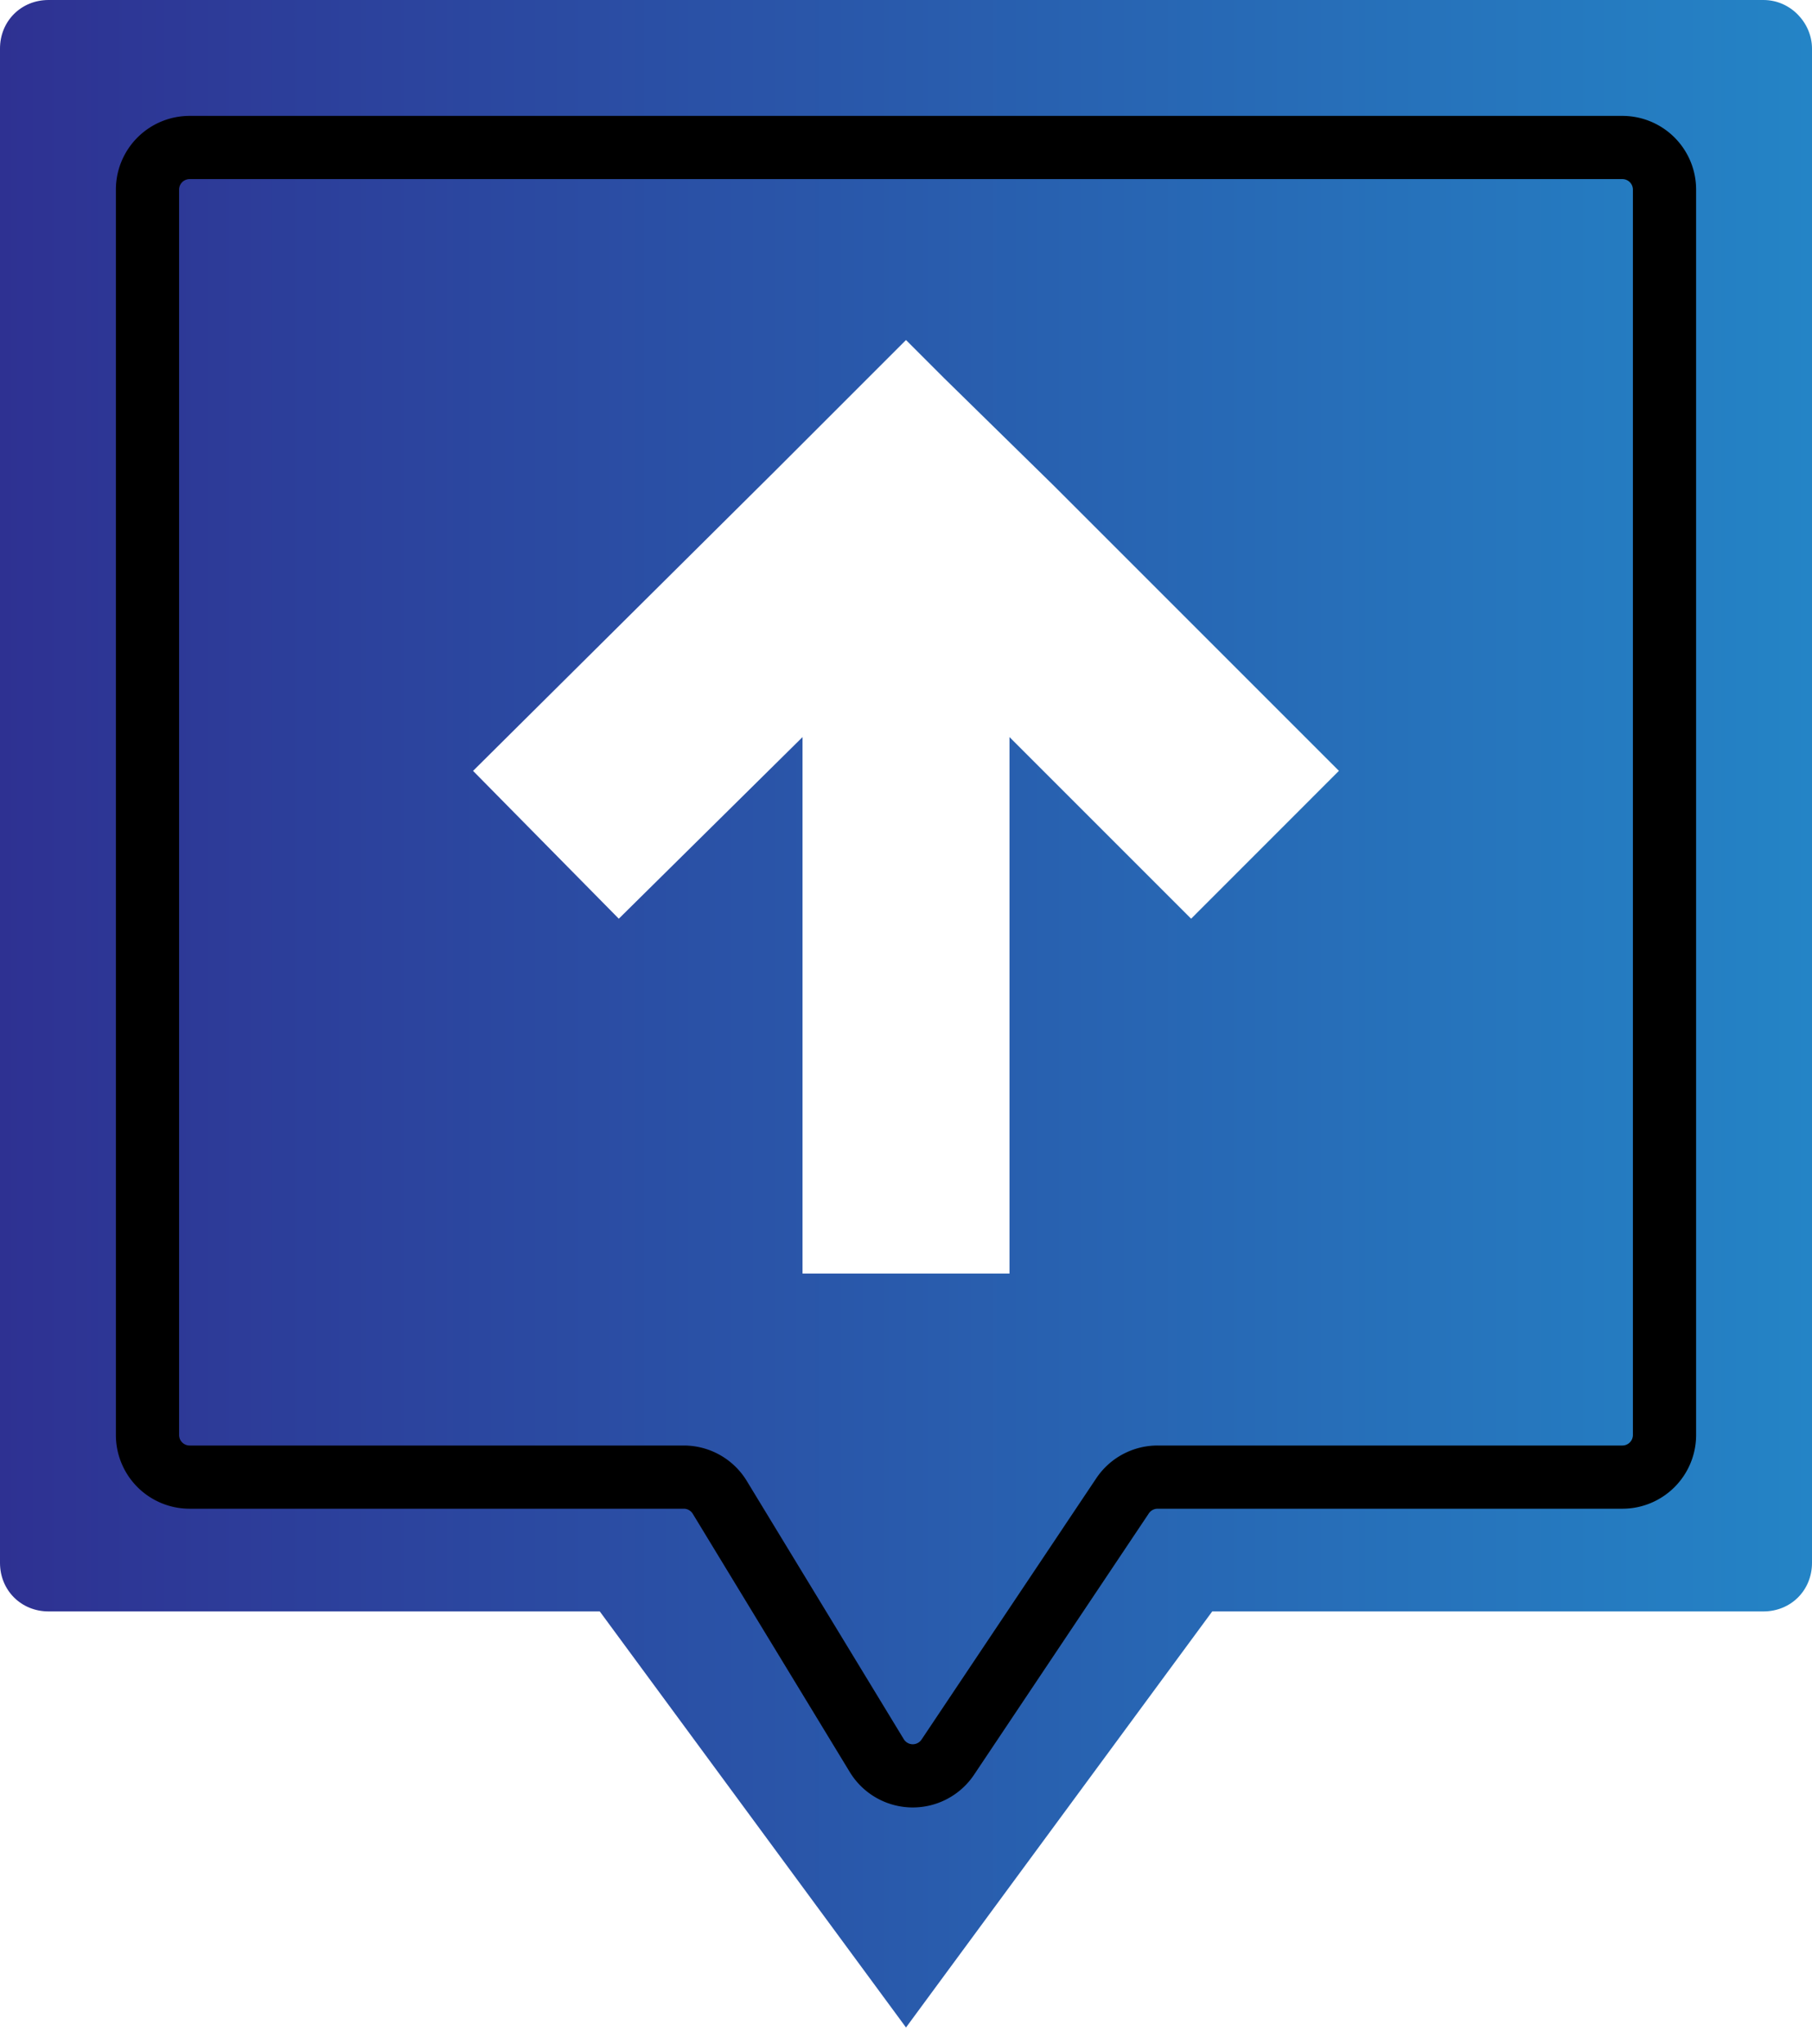 <svg width="86" height="97" fill="none" xmlns="http://www.w3.org/2000/svg"><path d="M83.695 0H2.305C1.002 0 0 1.003 0 2.305v71.868c0 1.303 1.003 2.305 2.305 2.305h26.161L43 96.224l14.534-19.746h26.16c1.304 0 2.306-1.002 2.306-2.305V2.305C86 1.103 84.998 0 83.695 0ZM56.532 43.602l-8.62-8.62v25.46h-9.823v-25.46l-8.72 8.62-6.917-7.016 14.333-14.234L43 16.138l1.804 1.804 5.212 5.11 13.531 13.532-7.015 7.018Z" fill="url(#a)"/><path d="M7 9v59.104a2 2 0 0 0 2 2h23.453a2 2 0 0 1 1.708.96l7.452 12.257a2 2 0 0 0 3.371.073l8.294-12.402a2 2 0 0 1 1.663-.888H77a2 2 0 0 0 2-2V9a2 2 0 0 0-2-2H9a2 2 0 0 0-2 2Z" stroke="#000" stroke-width="3"/><defs><linearGradient id="a" x1="0" y1="48.112" x2="86" y2="48.112" gradientUnits="userSpaceOnUse"><stop stop-color="#2E3192"/><stop offset="1" stop-color="#2484C6"/></linearGradient></defs></svg>